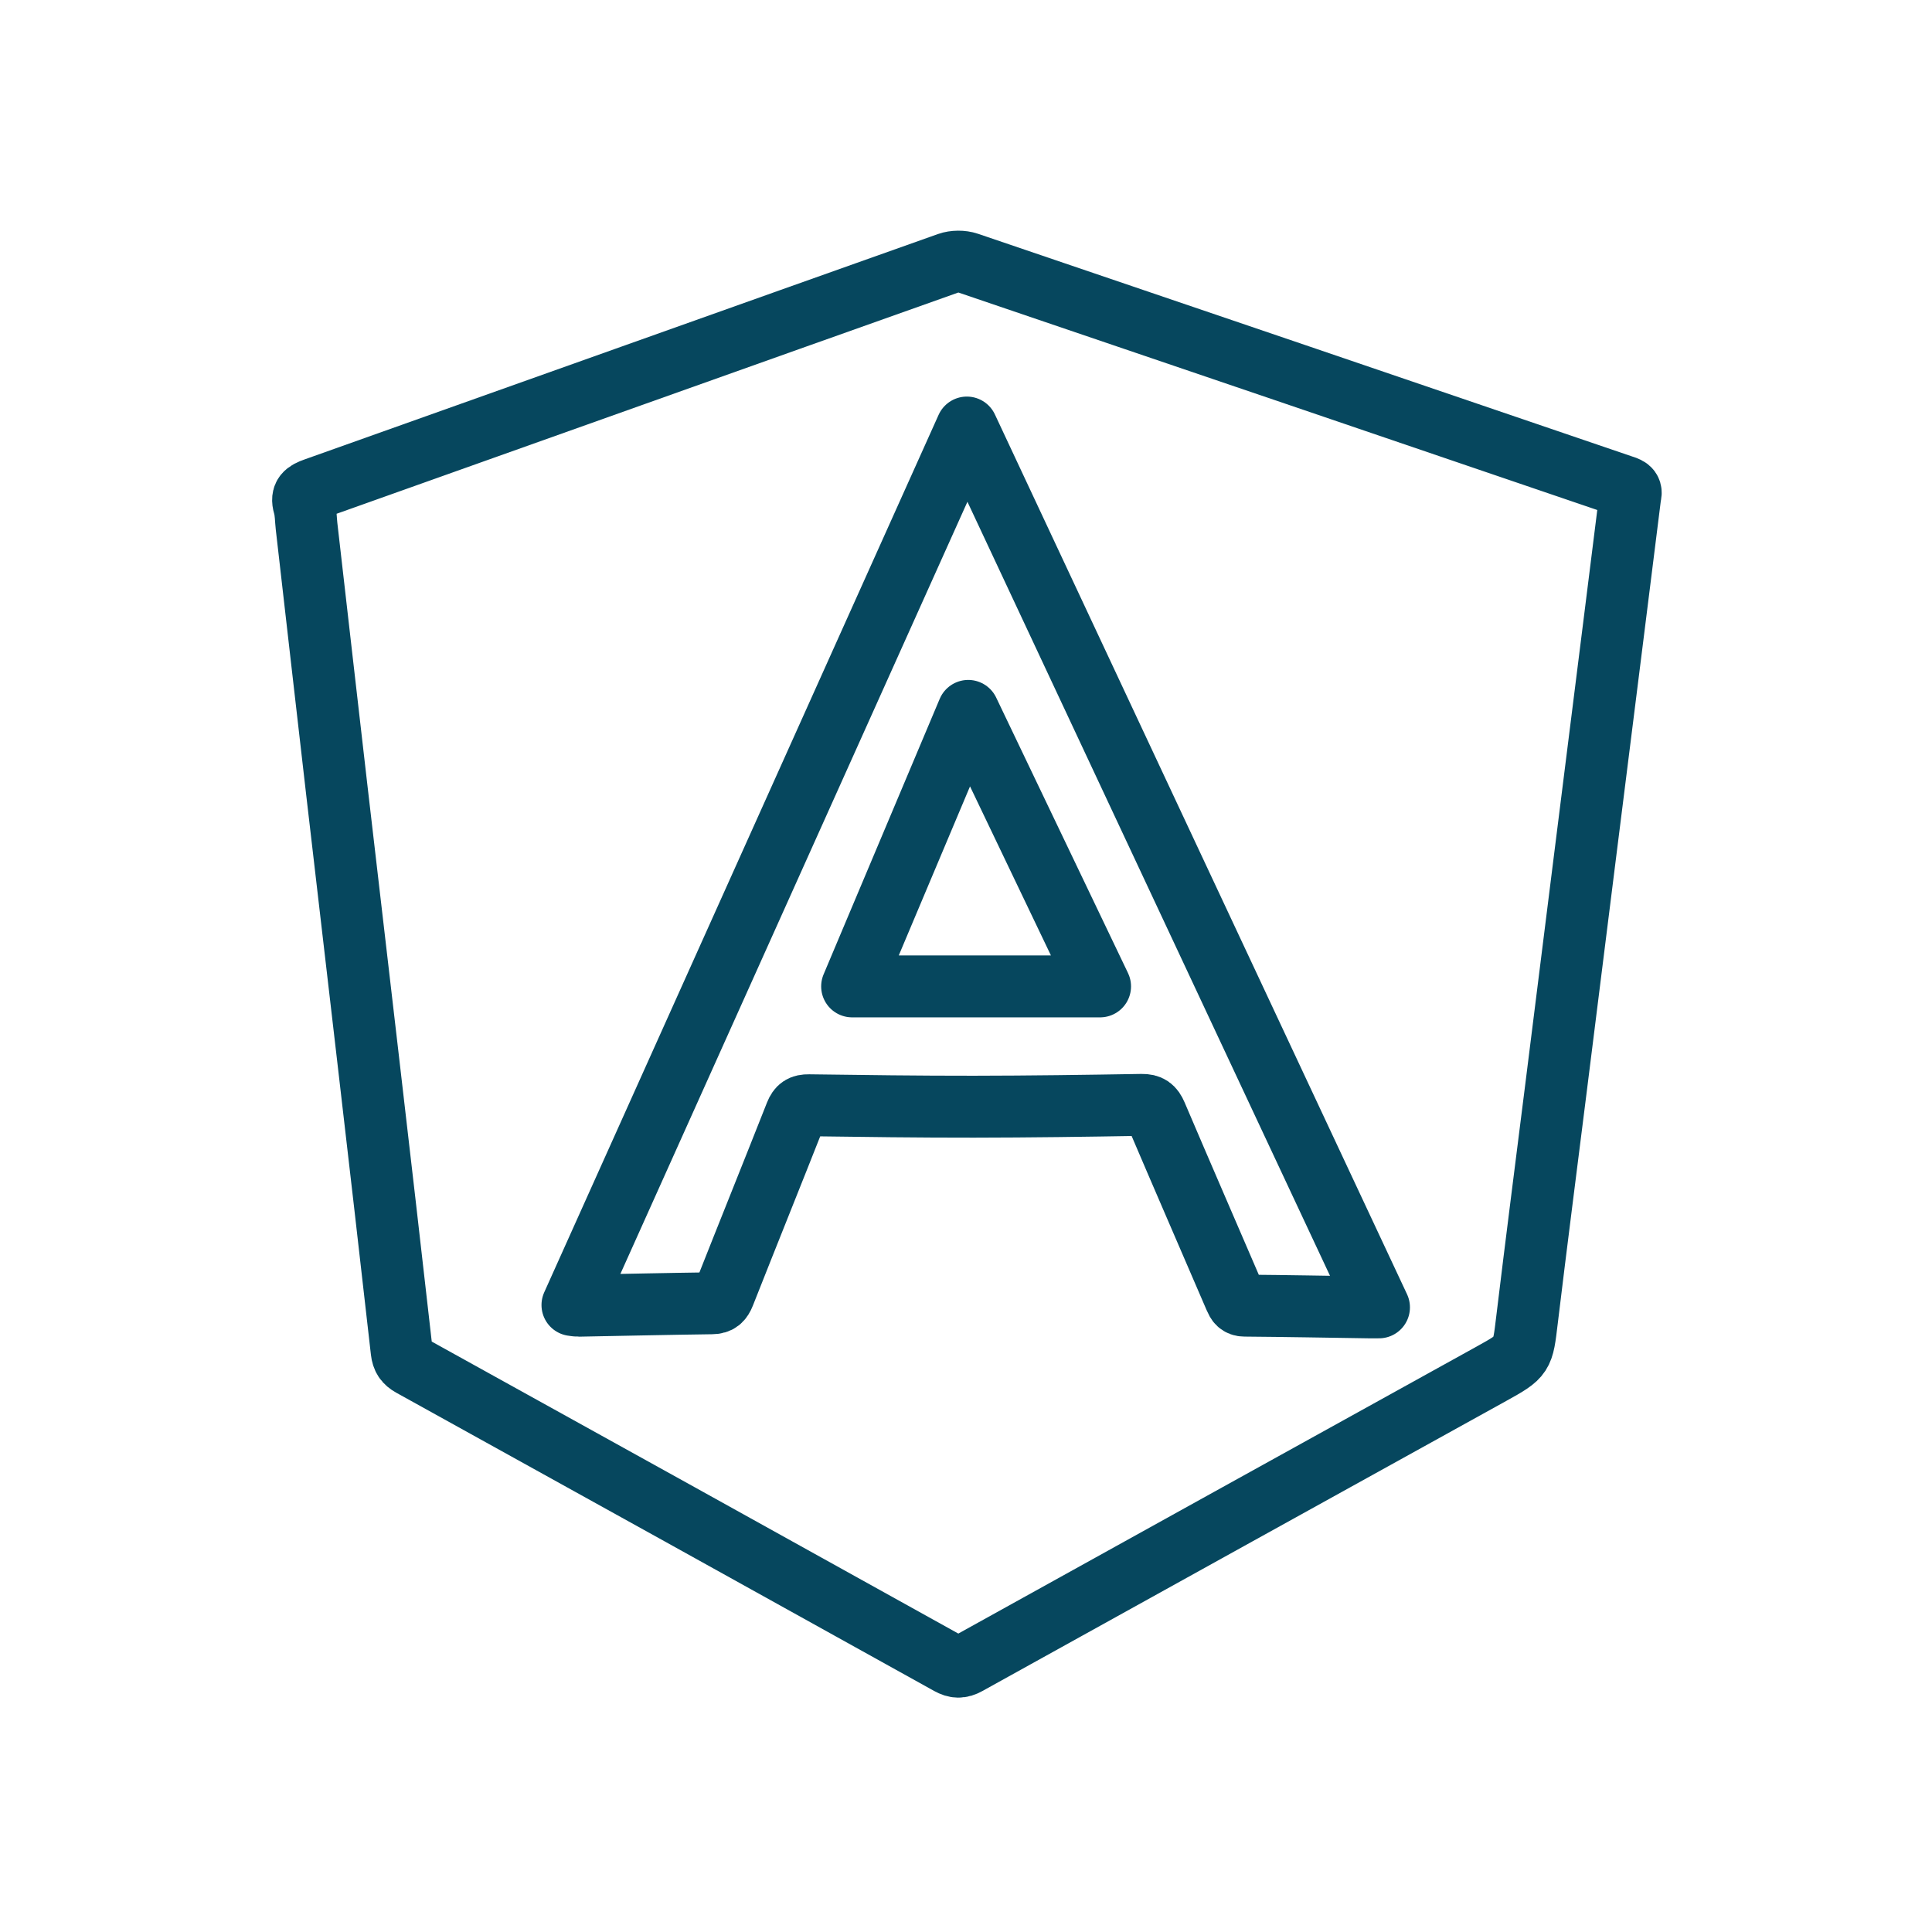 <?xml version="1.0" encoding="utf-8"?>
<!-- Generator: Adobe Illustrator 17.0.2, SVG Export Plug-In . SVG Version: 6.00 Build 0)  -->
<!DOCTYPE svg PUBLIC "-//W3C//DTD SVG 1.1//EN" "http://www.w3.org/Graphics/SVG/1.1/DTD/svg11.dtd">
<svg version="1.1" id="Layer_1" xmlns="http://www.w3.org/2000/svg" xmlns:xlink="http://www.w3.org/1999/xlink" x="0px" y="0px"
	 width="93.6px" height="93.6px" viewBox="0 0 93.6 93.6" enable-background="new 0 0 93.6 93.6" xml:space="preserve">
<path fill="none" stroke="#06475E" stroke-width="3" stroke-linecap="round" stroke-linejoin="round" stroke-miterlimit="10" d="
	M78.982,24.014c0.103-0.354-0.174-0.405-0.421-0.489c-10.551-3.596-21.101-7.195-31.657-10.777
	c-0.291-0.099-0.678-0.096-0.968,0.007c-10.234,3.632-20.461,7.284-30.692,10.922c-0.421,0.15-0.665,0.302-0.517,0.807
	c0.094,0.319,0.086,0.667,0.124,1.003c0.494,4.309,0.984,8.618,1.482,12.926c0.498,4.308,1.004,8.616,1.504,12.924
	c0.546,4.707,1.092,9.414,1.623,14.123c0.039,0.345,0.169,0.537,0.467,0.702c8.689,4.808,17.374,9.624,26.054,14.447
	c0.319,0.177,0.561,0.185,0.884,0.006c8.458-4.692,16.923-9.374,25.386-14.058c1.546-0.856,1.518-0.861,1.727-2.599
	c0.452-3.748,0.935-7.492,1.405-11.237c0.464-3.698,0.926-7.396,1.39-11.094c0.468-3.73,0.937-7.459,1.405-11.189
	C78.446,28.304,78.712,26.168,78.982,24.014z"/>
<g>
	<path fill="none" stroke="#06475E" stroke-width="3" stroke-linecap="round" stroke-linejoin="round" stroke-miterlimit="10" d="
		M46.841,20.713c-6.39,14.217-12.741,28.346-19.107,42.512c0.152,0.018,0.219,0.035,0.286,0.033c2.157-0.04,4.313-0.089,6.47-0.118
		c0.335-0.004,0.472-0.14,0.59-0.438c1.151-2.915,2.324-5.821,3.474-8.736c0.127-0.322,0.289-0.424,0.63-0.419
		c2.666,0.036,5.332,0.072,7.999,0.069c2.71-0.003,5.421-0.041,8.131-0.087c0.384-0.006,0.55,0.124,0.696,0.466
		c1.266,2.969,2.554,5.929,3.829,8.894c0.094,0.218,0.177,0.363,0.463,0.365c2.005,0.016,4.01,0.054,6.015,0.084
		c0.133,0.002,0.266,0,0.491,0C60.142,49.11,53.514,34.959,46.841,20.713z M41.283,47.788c1.873-4.444,3.724-8.836,5.625-13.347
		c2.157,4.506,4.259,8.9,6.387,13.347C49.277,47.788,45.322,47.788,41.283,47.788z"/>
</g>
</svg>
